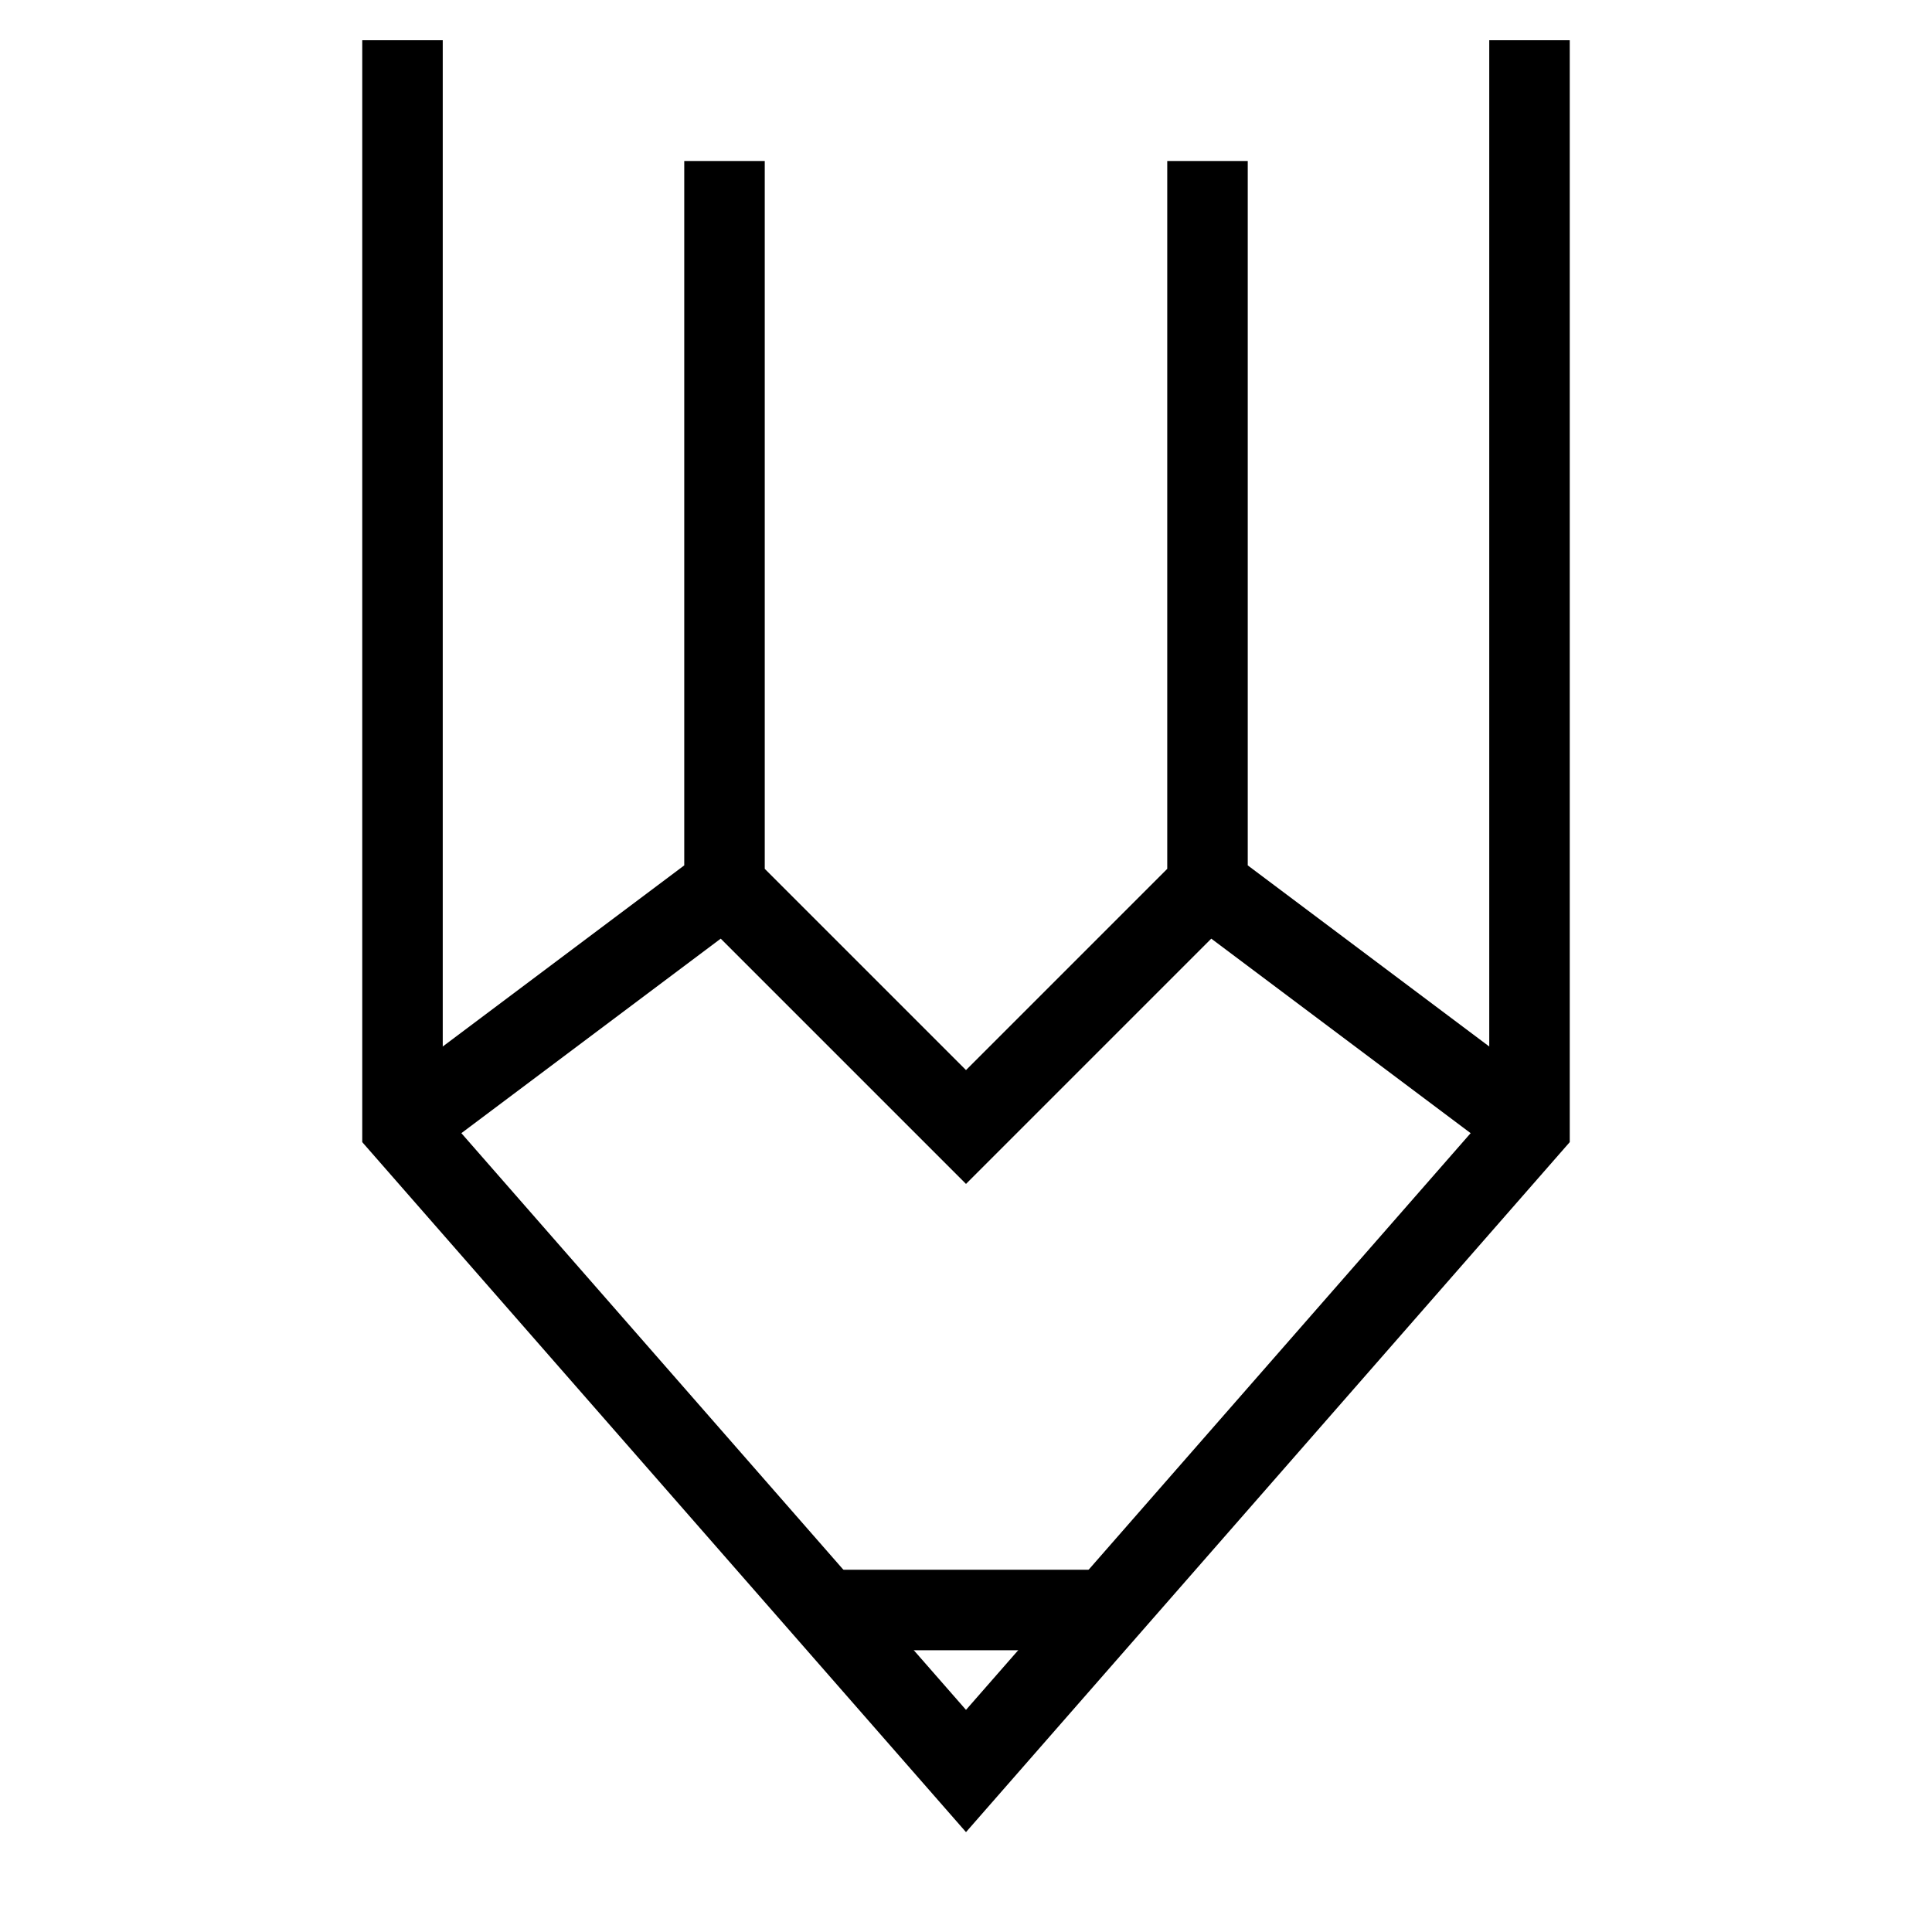 <svg id="nc_icon" xmlns="http://www.w3.org/2000/svg" viewBox="0 0 24 24"><g fill="none" stroke="currentColor" stroke-miterlimit="10" class="nc-icon-wrapper"><path d="m5 14 4-3 3 3 3-3 4 3M9 11V2M15 11V2" data-cap="butt" data-color="color-2" vector-effect="non-scaling-stroke"/><path d="M10.2 20h3.6" data-cap="butt" vector-effect="non-scaling-stroke"/><path stroke-linecap="square" d="M19 1v13l-7 8-7-8V1" vector-effect="non-scaling-stroke"/></g></svg>
